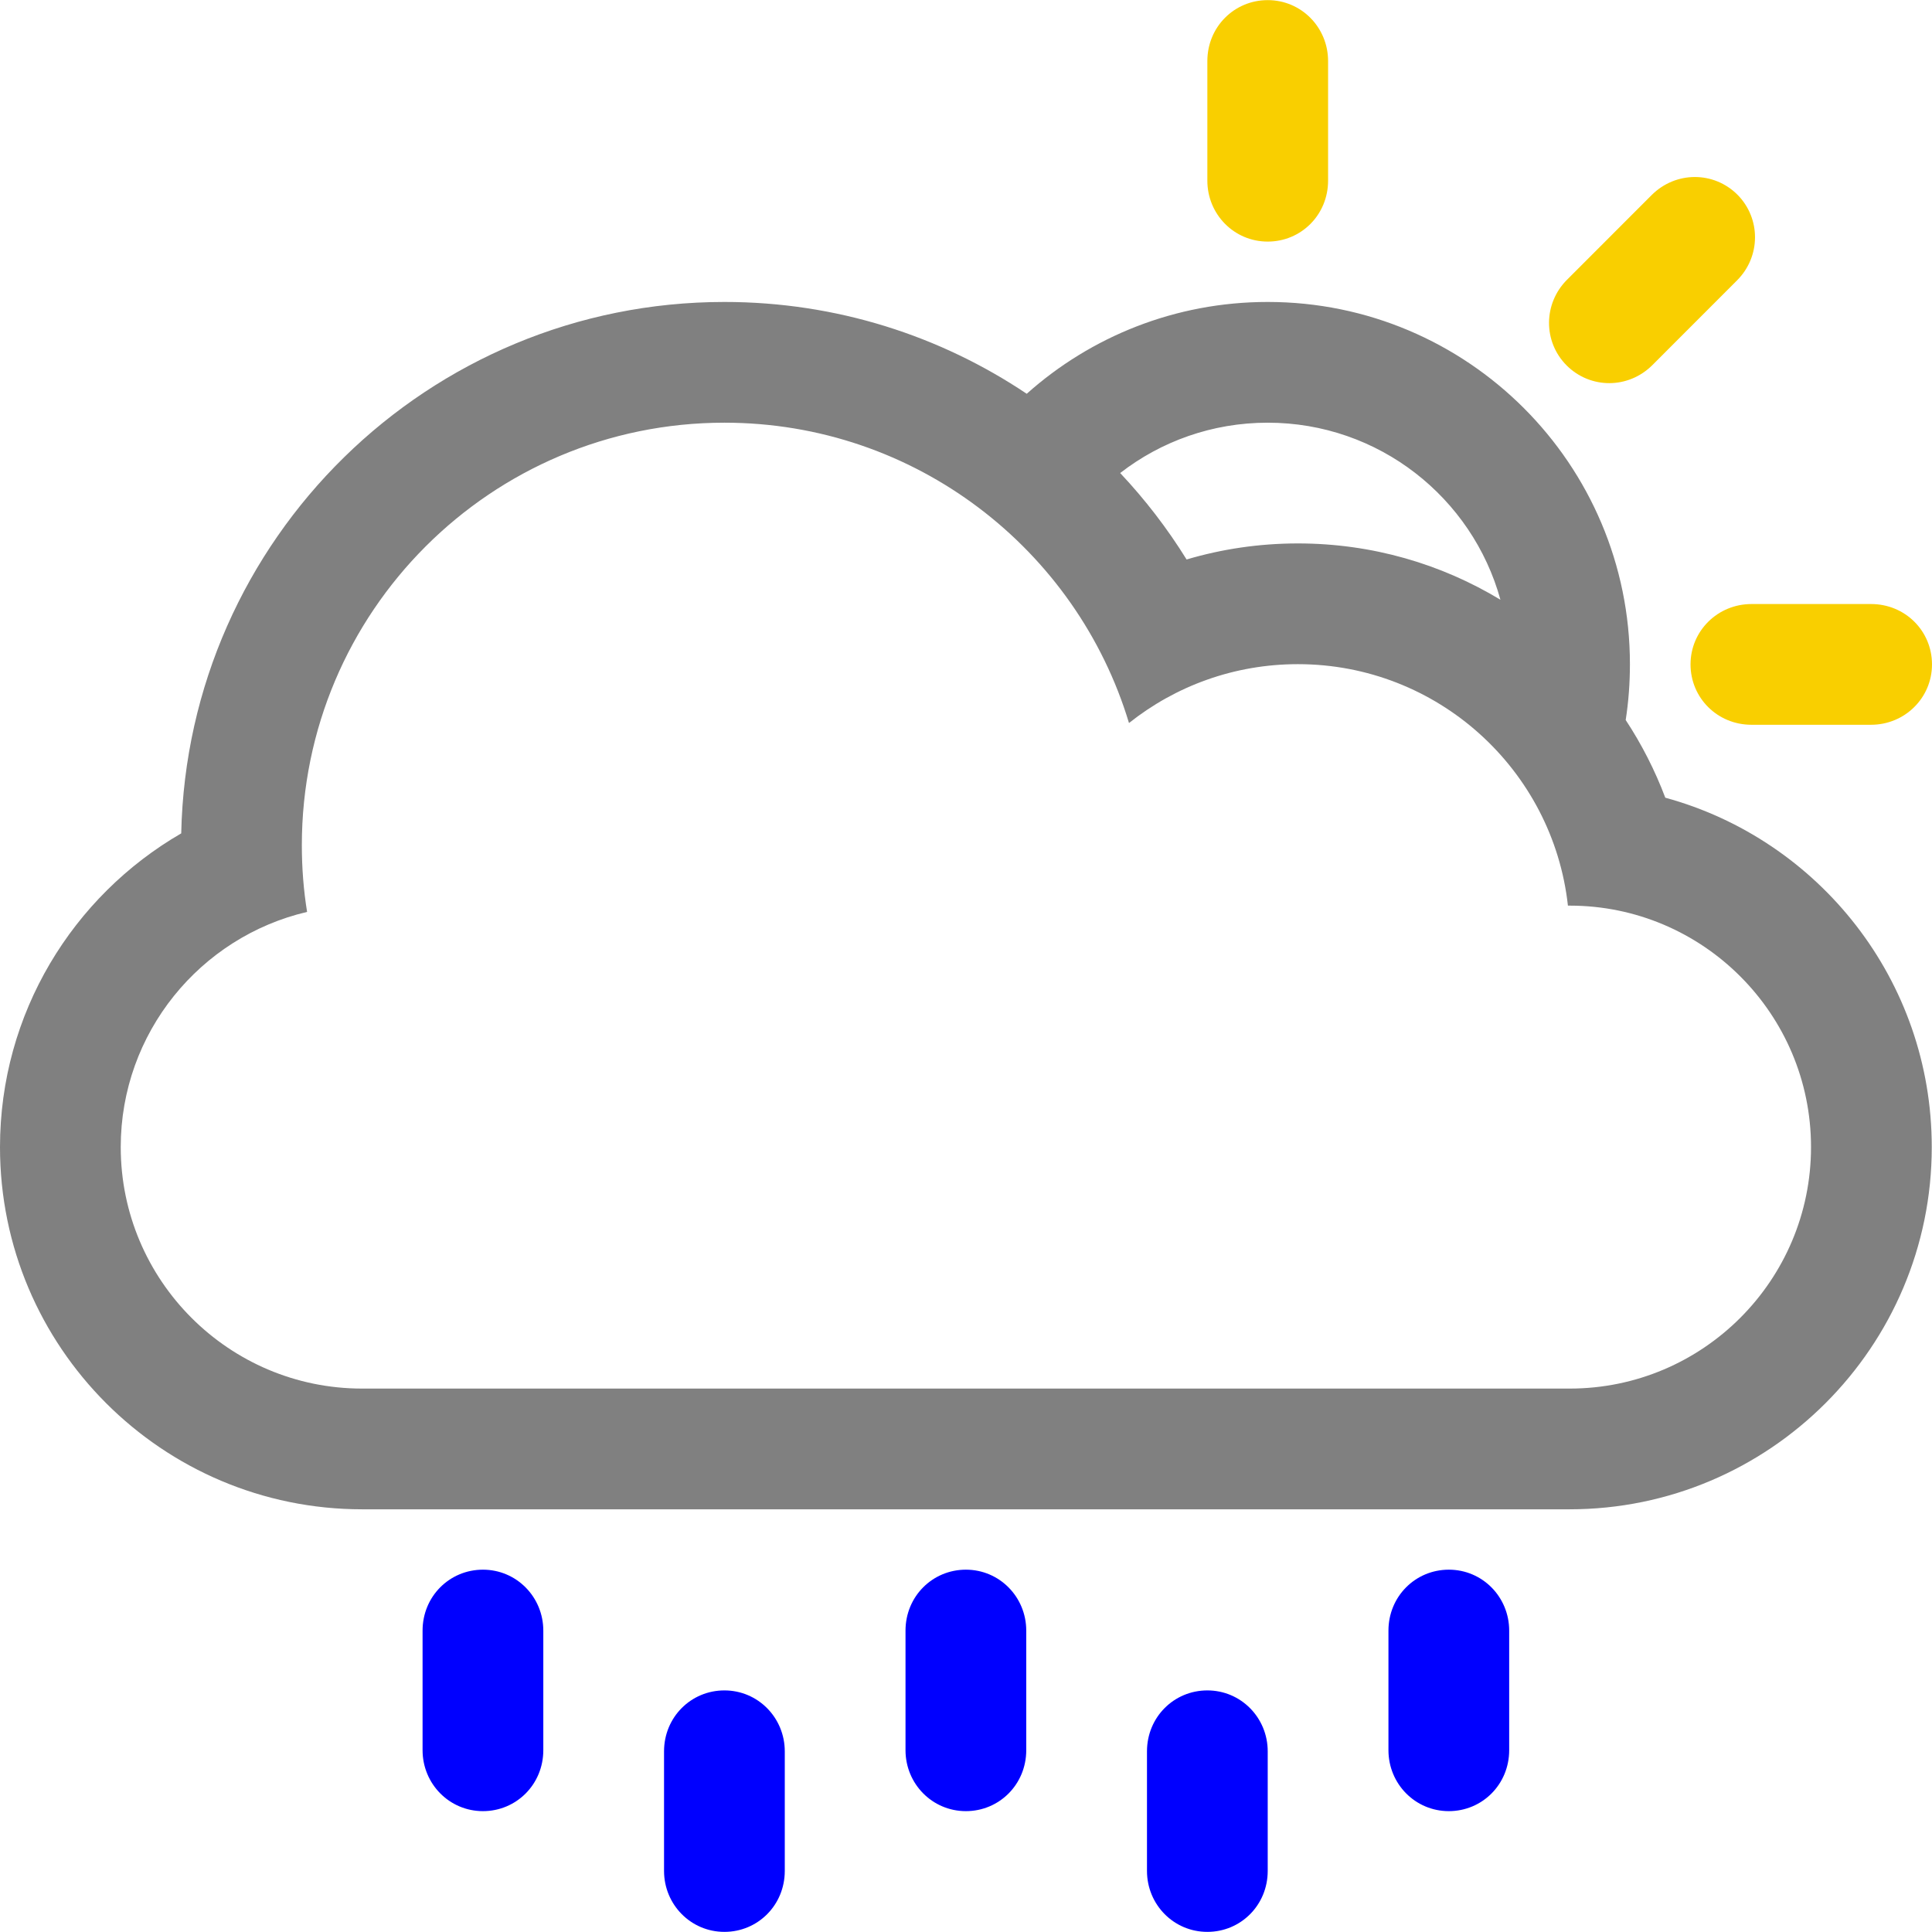<?xml version="1.0" encoding="iso-8859-1"?>
<!--
Lizenz: CC BY 4.0 
basierend auf dem Werk von Yannick 
via https://icon-icons.com/de/symbol/Sonne-und-Regen-Wetter/54243
-->
<!-- Generator: Adobe Illustrator 18.1.1, SVG Export Plug-In . SVG Version: 6.00 Build 0)  -->
<svg version="1.1" id="Capa_1" xmlns="http://www.w3.org/2000/svg" xmlns:xlink="http://www.w3.org/1999/xlink" x="0px" y="0px"
	 viewBox="0 0 32.004 32.004" style="enable-background:new 0 0 32.004 32.004;" xml:space="preserve">
<g>
	<g>
		<path style="fill:blue;" d="M20,28.002c-0.553,0-1,0.443-1,1.01v1.98c0,0.558,0.443,1.01,1,1.01c0.553,0,1-0.443,1-1.01v-1.98
			C21,28.454,20.557,28.002,20,28.002z"/>
		<path style="fill:blue;" d="M12,28.002c-0.553,0-1,0.443-1,1.01v1.98c0,0.558,0.444,1.01,1,1.01c0.553,0,1-0.443,1-1.01v-1.98
			C13,28.454,12.556,28.002,12,28.002z"/>
		<path style="fill:blue;" d="M24,26.002c-0.553,0-1,0.443-1,1.01v1.98c0,0.558,0.443,1.01,1,1.01c0.553,0,1-0.443,1-1.01v-1.98
			C25,26.454,24.557,26.002,24,26.002z"/>
		<path style="fill:grey;" d="
 M27.586,13.214c-0.172-0.456-0.393-0.887-0.656-1.287c0.047-0.302,0.07-0.611,0.07-0.925
			c0-3.313-2.688-6-6-6c-1.533,0-2.932,0.575-3.992,1.521C15.576,5.563,13.854,5.002,12,5.002c-4.904,0-8.894,3.924-8.998,8.803 C1.207,14.844,0,16.785,0,19.002c0,3.312,2.688,6,6,6h20c3.312,0,6-2.693,6-6C32,16.237,30.13,13.909,27.586,13.214z M21,7.002
			c1.839,0,3.389,1.241,3.855,2.933c-0.979-0.592-2.126-0.933-3.355-0.933c-0.641,0-1.26,0.093-1.844,0.266
			c-0.319-0.515-0.688-0.994-1.1-1.432C19.23,7.313,20.079,7.002,21,7.002z M26.003,23.002H5.997c-2.203,0-3.997-1.791-3.997-4
                               
			c0-1.893,1.317-3.482,3.087-3.896C5.029,14.747,5,14.378,5,14.002c0-3.866,3.134-7,7-7c3.162,0,5.834,2.097,6.702,4.975
			c0.769-0.611,1.739-0.975,2.798-0.975c2.316,0,4.225,1.75,4.473,4h0.03c2.203,0,3.997,1.791,3.997,4
			C30,21.207,28.211,23.002,26.003,23.002z"/>
		<path style="fill:blue;" d="M16,26.002c-0.553,0-1,0.443-1,1.01v1.98c0,0.558,0.444,1.01,1,1.01c0.553,0,1-0.443,1-1.01v-1.98
			C17,26.454,16.557,26.002,16,26.002z"/>
		<path style="fill:#F9CF00;" d="M27.373,6.047l1.4-1.401c0.396-0.394,0.399-1.027,0.008-1.421c-0.391-0.39-1.021-0.393-1.422,0.007
			l-1.4,1.401c-0.395,0.394-0.4,1.027-0.007,1.421C26.343,6.444,26.973,6.447,27.373,6.047z"/>
		<path style="fill:blue;" d="M8,26.002c-0.553,0-1,0.443-1,1.01v1.98c0,0.558,0.444,1.01,1,1.01c0.553,0,1-0.443,1-1.01v-1.98
			C9,26.454,8.556,26.002,8,26.002z"/>
		<path style="fill:#F9CF00;" d="M21,4.002c0.553,0,1-0.443,1-1.01v-1.98c0-0.558-0.443-1.01-1-1.01c-0.553,0-1,0.443-1,1.01v1.98
			C20,3.55,20.443,4.002,21,4.002z"/>
		<path style="fill:#F9CF00;" d="M28.004,11.006c0,0.552,0.443,1,1.01,1h1.98c0.558,0,1.01-0.444,1.01-1c0-0.553-0.443-1-1.01-1
			h-1.98C28.456,10.006,28.004,10.449,28.004,11.006z"/>
	</g>
</g>

<!--
<circle cx="21" cy="11" r="6" fill="#F9CF00" opacity="98%" />
</g>
-->

</svg>
